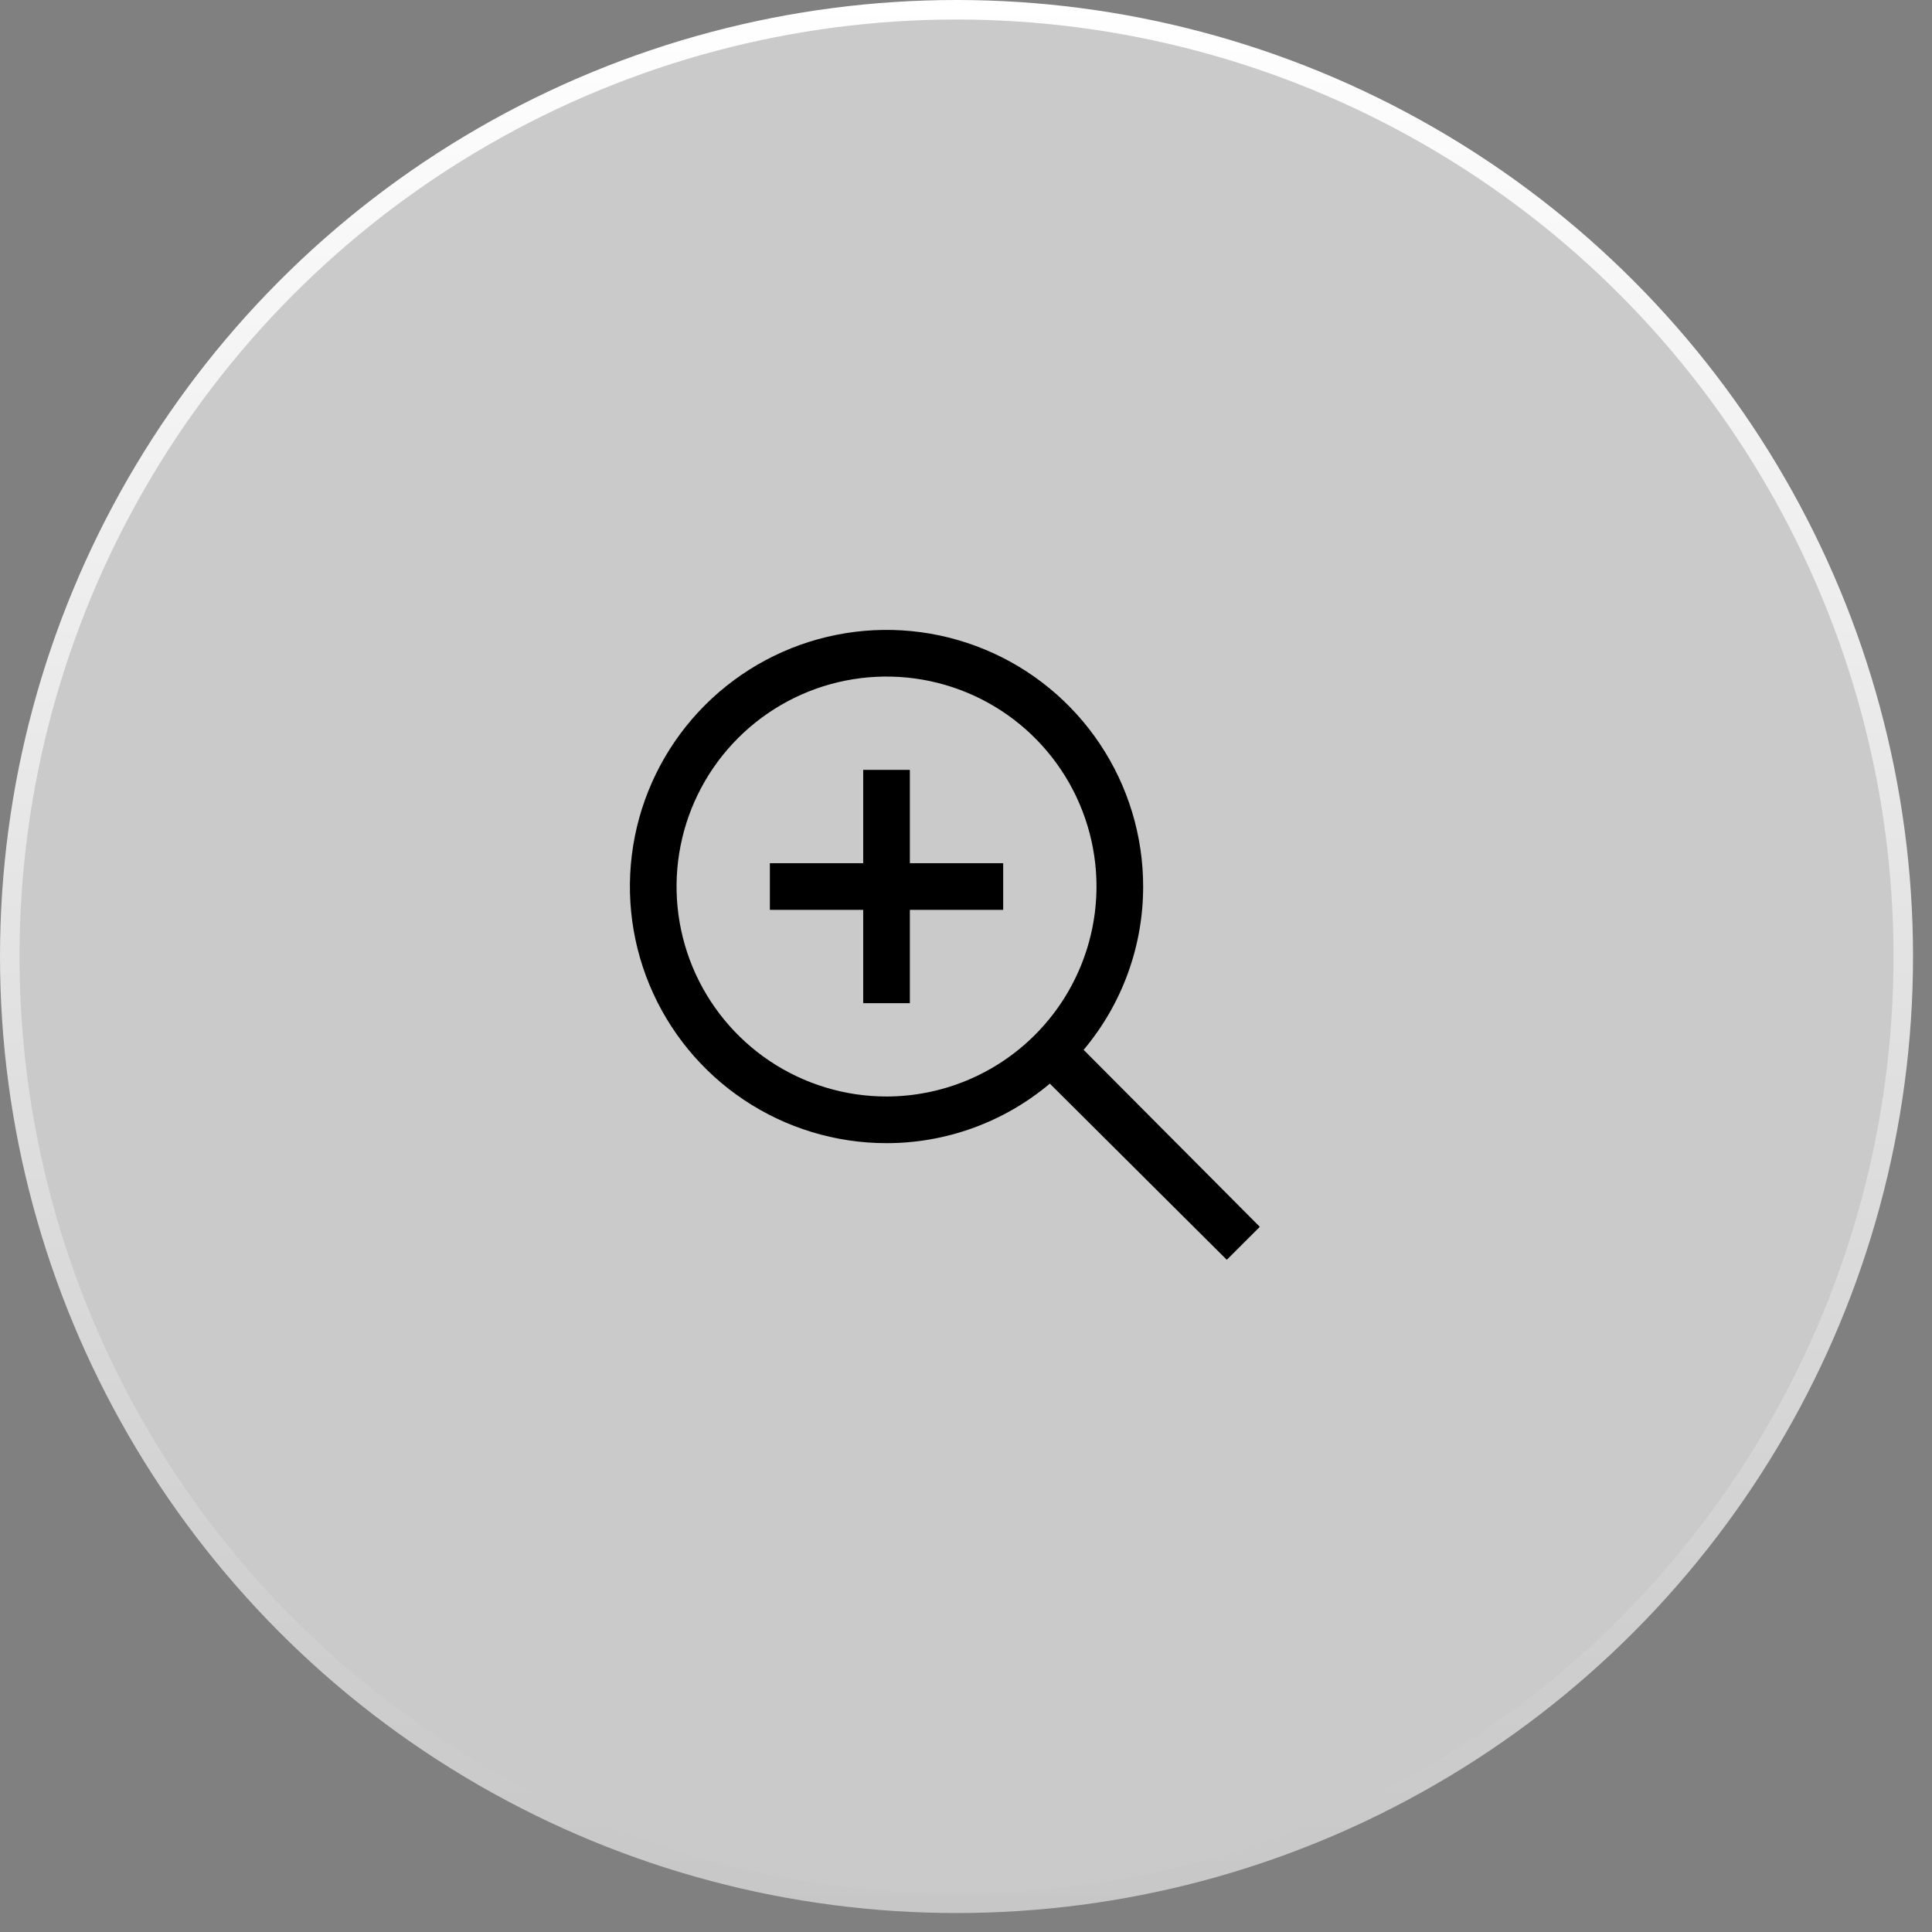 <svg width="99" height="99" viewBox="0 0 99 99" fill="none" xmlns="http://www.w3.org/2000/svg">
<rect x="0" y="0" width="99" height="99" fill="#808080" stroke="none"/>
<circle cx="49.014" cy="49.014" r="48.514" fill="white" fill-opacity="0.58" stroke="url(#paint0_linear_484_2060)"/>
<path d="M51.405 44.232H46.623V39.45H44.232V44.232H39.45V46.623H44.232V51.405H46.623V46.623H51.405V44.232Z" fill="black"/>
<path d="M55.527 53.796C57.499 51.454 58.58 48.49 58.578 45.428C58.578 42.827 57.806 40.284 56.361 38.122C54.916 35.959 52.863 34.274 50.46 33.279C48.057 32.283 45.413 32.023 42.862 32.53C40.311 33.038 37.968 34.29 36.129 36.129C34.29 37.968 33.037 40.311 32.53 42.862C32.023 45.413 32.283 48.057 33.278 50.46C34.274 52.863 35.959 54.917 38.122 56.362C40.284 57.807 42.827 58.578 45.428 58.578C48.489 58.58 51.453 57.499 53.796 55.527L62.864 64.555L64.555 62.865L55.527 53.796ZM45.428 56.187C43.3 56.187 41.219 55.556 39.45 54.374C37.681 53.191 36.302 51.511 35.487 49.545C34.673 47.579 34.46 45.416 34.875 43.329C35.29 41.242 36.315 39.325 37.82 37.82C39.324 36.315 41.241 35.29 43.328 34.875C45.416 34.46 47.579 34.673 49.545 35.487C51.511 36.302 53.191 37.681 54.373 39.45C55.556 41.22 56.187 43.3 56.187 45.428C56.184 48.28 55.049 51.015 53.032 53.032C51.015 55.049 48.28 56.184 45.428 56.187Z" fill="black"/>
<defs>
<linearGradient id="paint0_linear_484_2060" x1="49.014" y1="0" x2="49.014" y2="98.028" gradientUnits="userSpaceOnUse">
<stop stop-color="white"/>
<stop offset="1" stop-color="#C7C7C7"/>
</linearGradient>
</defs>
</svg>
